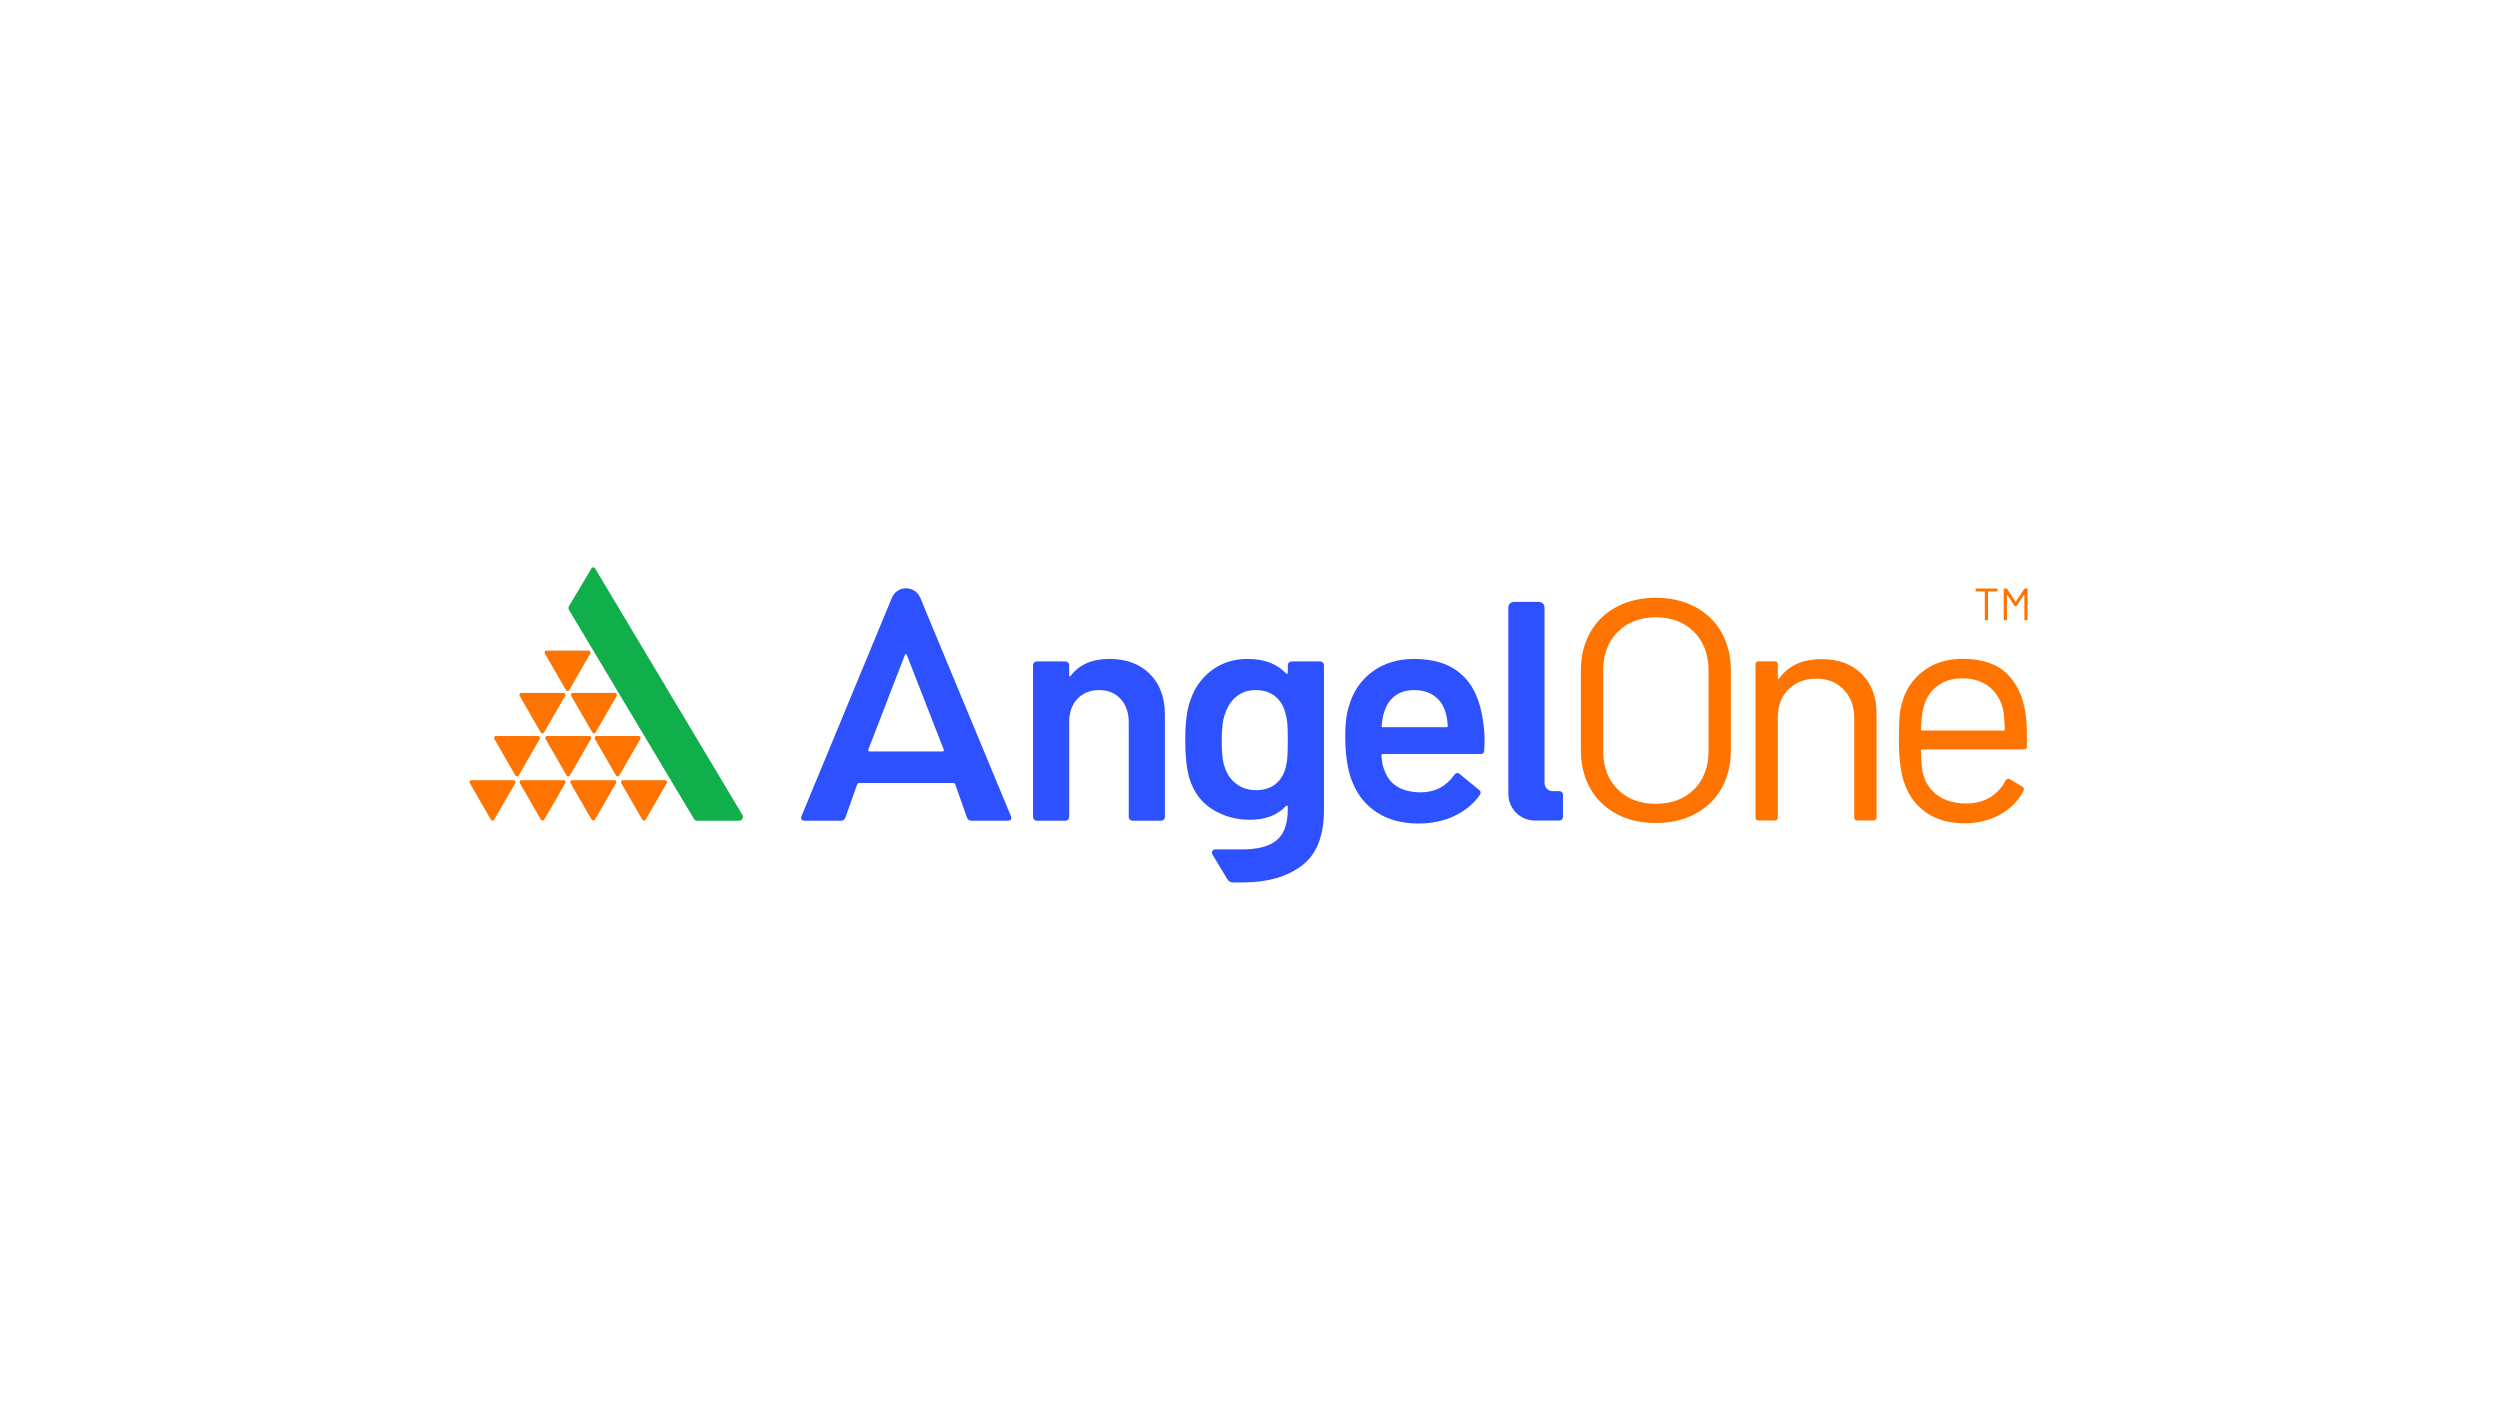 <?xml version="1.0" encoding="utf-8"?>
<!-- Generator: Adobe Illustrator 23.0.3, SVG Export Plug-In . SVG Version: 6.00 Build 0)  -->
<svg version="1.2" baseProfile="tiny-ps" id="Layer_1" xmlns="http://www.w3.org/2000/svg" xmlns:xlink="http://www.w3.org/1999/xlink"
	  viewBox="0 0 1920 1080" xml:space="preserve">
	  <title>Angel One</title>
<g>
	<path fill="none" d="M1110.71,558.49c0.8,0,1.2-0.4,1.2-1.2c-0.32-3.99-0.8-7.02-1.44-9.1c-1.44-5.75-4.27-10.21-8.5-13.41
		c-4.23-3.19-9.54-4.79-15.92-4.79c-5.91,0-10.81,1.48-14.72,4.43c-3.91,2.96-6.67,7.06-8.26,12.33c-0.96,2.72-1.6,6.22-1.92,10.53
		c-0.32,0.8,0,1.2,0.96,1.2H1110.71z"/>
	<path fill="none" d="M667.95,577.11h55.76c1.1,0,1.46-0.48,1.1-1.44l-28.29-72.48c-0.18-0.64-0.46-0.96-0.82-0.96
		c-0.37,0-0.64,0.32-0.82,0.96l-28.02,72.48C666.66,576.63,667.03,577.11,667.95,577.11z"/>
	<path fill="none" d="M1271.59,617.33c12.24,0,22.06-3.7,29.47-11.11c7.4-7.4,11.11-17.23,11.11-29.47v-61.83
		c0-12.23-3.71-22.1-11.11-29.59c-7.41-7.49-17.23-11.23-29.47-11.23c-12.08,0-21.82,3.74-29.23,11.23
		c-7.41,7.49-11.11,17.35-11.11,29.59v61.83c0,12.24,3.7,22.06,11.11,29.47C1249.77,613.63,1259.51,617.33,1271.59,617.33z"/>
	<path fill="none" d="M988.67,555.26c-0.24-2.63-0.76-5.22-1.56-7.78c-1.28-5.27-3.87-9.49-7.78-12.69
		c-3.91-3.19-8.9-4.79-14.96-4.79c-5.75,0-10.62,1.6-14.61,4.79c-3.99,3.19-6.86,7.42-8.62,12.69c-1.91,4.47-2.87,11.49-2.87,21.07
		c0,9.9,0.8,16.84,2.4,20.83c1.59,5.11,4.51,9.3,8.74,12.57c4.23,3.27,9.29,4.91,15.2,4.91c6.22,0,11.25-1.59,15.08-4.79
		c3.83-3.19,6.38-7.34,7.66-12.45c0.64-2.39,1.08-4.99,1.32-7.78c0.24-2.79,0.36-7.3,0.36-13.53
		C989.03,562.24,988.91,557.89,988.67,555.26z"/>
	<path fill="none" d="M1487.46,527.12c-5.23,4.11-8.66,9.62-10.27,16.55c-0.97,3.38-1.61,8.86-1.93,16.42
		c0,0.64,0.32,0.97,0.96,0.97h62.56c0.64,0,0.97-0.32,0.97-0.97c-0.33-7.25-0.81-12.4-1.45-15.46c-1.77-7.25-5.36-13-10.75-17.27
		c-5.4-4.27-12.2-6.4-20.41-6.4C1499.26,520.96,1492.69,523.01,1487.46,527.12z"/>
	<path fill="#11AF4B" d="M535.46,630.31h32.16c2.3,0,3.72-2.51,2.54-4.48l-113.2-189.38c-0.6-1.01-2.06-1.01-2.66,0l-17.29,28.95
		c-0.56,0.94-0.56,2.1,0,3.04l95.91,160.43C533.45,629.76,534.42,630.31,535.46,630.31z"/>
	<path fill="#FF7300" d="M419.71,499.65c-1.14,0-1.85,1.23-1.28,2.22l8.1,14.03l8.1,14.03c0.57,0.99,1.99,0.99,2.56,0l8.1-14.03
		l8.1-14.03c0.57-0.98-0.14-2.22-1.28-2.22h-16.2H419.71z"/>
	<path fill="#FF7300" d="M400.37,532.19c-1.14,0-1.85,1.23-1.28,2.22l8.1,14.03l8.1,14.03c0.57,0.99,1.99,0.99,2.56,0l8.1-14.03
		l8.1-14.03c0.57-0.99-0.14-2.22-1.28-2.22h-16.2H400.37z"/>
	<path fill="#FF7300" d="M380.89,565.24c-1.14,0-1.85,1.23-1.28,2.22l8.1,14.03l8.1,14.03c0.57,0.99,1.99,0.99,2.56,0l8.1-14.03
		l8.1-14.03c0.57-0.99-0.14-2.22-1.28-2.22h-16.2H380.89z"/>
	<path fill="#FF7300" d="M362.06,599.17c-1.14,0-1.85,1.23-1.28,2.22l8.1,14.03l8.1,14.03c0.57,0.98,1.99,0.98,2.56,0l8.1-14.03
		l8.1-14.03c0.57-0.99-0.14-2.22-1.28-2.22h-16.2H362.06z"/>
	<path fill="#FF7300" d="M416.69,599.17h-16.2c-1.14,0-1.85,1.23-1.28,2.22l8.1,14.03l8.1,14.03c0.57,0.98,1.99,0.98,2.56,0
		l8.1-14.03l8.1-14.03c0.57-0.99-0.14-2.22-1.28-2.22H416.69z"/>
	<path fill="#FF7300" d="M446.26,615.42l8.1,14.03c0.57,0.98,1.99,0.98,2.56,0l8.1-14.03l8.1-14.03c0.57-0.99-0.14-2.22-1.28-2.22
		h-16.2h-16.2c-1.14,0-1.85,1.23-1.28,2.22L446.26,615.42z"/>
	<path fill="#FF7300" d="M485.2,615.42l8.1,14.03c0.57,0.98,1.99,0.98,2.56,0l8.1-14.03l8.1-14.03c0.57-0.99-0.14-2.22-1.28-2.22
		h-16.2h-16.2c-1.14,0-1.85,1.23-1.28,2.22L485.2,615.42z"/>
	<path fill="#FF7300" d="M437.7,595.52l8.1-14.03l8.1-14.03c0.57-0.99-0.14-2.22-1.28-2.22h-16.2h-16.2c-1.14,0-1.85,1.23-1.28,2.22
		l8.1,14.03l8.1,14.03C435.71,596.5,437.13,596.5,437.7,595.52z"/>
	<path fill="#FF7300" d="M475.62,595.52l8.1-14.03l8.1-14.03c0.57-0.99-0.14-2.22-1.28-2.22h-16.2h-16.2
		c-1.14,0-1.85,1.23-1.28,2.22l8.1,14.03l8.1,14.03C473.63,596.5,475.05,596.5,475.62,595.52z"/>
	<path fill="#FF7300" d="M454.87,562.47c0.57,0.99,1.99,0.99,2.56,0l8.1-14.03l8.1-14.03c0.57-0.99-0.14-2.22-1.28-2.22h-16.2h-16.2
		c-1.14,0-1.85,1.23-1.28,2.22l8.1,14.03L454.87,562.47z"/>
	<path fill="#2E51FF" d="M820.3,508.81c-0.56-0.56-1.24-0.84-2.03-0.84h-22.02c-0.8,0-1.48,0.28-2.03,0.84
		c-0.56,0.56-0.84,1.24-0.84,2.04v116.59c0,0.8,0.28,1.48,0.84,2.04c0.56,0.56,1.23,0.84,2.03,0.84h22.02c0.8,0,1.48-0.28,2.03-0.84
		c0.56-0.56,0.84-1.23,0.84-2.04v-73.02c0-7.34,2.12-13.25,6.35-17.72c4.23-4.47,9.77-6.7,16.64-6.7c6.86,0,12.37,2.27,16.52,6.82
		c4.15,4.55,6.22,10.5,6.22,17.83v72.78c0,0.8,0.28,1.48,0.84,2.04c0.56,0.56,1.23,0.84,2.03,0.84h22.03c0.8,0,1.48-0.28,2.03-0.84
		c0.56-0.56,0.84-1.23,0.84-2.04v-78.52c0-13.25-3.87-23.7-11.61-31.36c-7.74-7.66-18.07-11.49-31-11.49
		c-13.25,0-23.14,4.31-29.69,12.93c-0.16,0.48-0.4,0.64-0.72,0.48c-0.32-0.16-0.48-0.48-0.48-0.96v-7.66
		C821.13,510.05,820.86,509.37,820.3,508.81z"/>
	<path fill="#2E51FF" d="M1062.11,579.08h74.93c1.92,0,2.87-0.96,2.87-2.87l0.24-7.42c0-4.94-0.32-9.41-0.96-13.41
		c-3.99-32.88-21.71-49.32-53.15-49.32c-12.45,0-23.1,3.23-31.96,9.7s-14.88,15.29-18.07,26.45c-1.91,5.75-2.87,13.25-2.87,22.5
		c0,15.32,1.83,27.29,5.51,35.91c3.99,10.05,10.33,17.88,19.03,23.46c8.69,5.59,19.27,8.38,31.72,8.38
		c10.05,0,19.19-1.91,27.41-5.75c8.22-3.83,14.8-9.25,19.75-16.28c0.96-1.44,0.72-2.71-0.72-3.83l-14.84-12.21
		c-0.48-0.48-1.04-0.72-1.68-0.72c-0.96,0-1.76,0.48-2.39,1.44c-6.39,8.94-15,13.41-25.86,13.41c-14.84-0.16-24.18-5.98-28.01-17.48
		c-0.96-1.91-1.68-5.51-2.16-10.77C1060.92,579.48,1061.31,579.08,1062.11,579.08z M1061.16,557.29c0.32-4.31,0.96-7.82,1.92-10.53
		c1.59-5.27,4.35-9.37,8.26-12.33c3.91-2.95,8.82-4.43,14.72-4.43c6.38,0,11.69,1.6,15.92,4.79c4.23,3.2,7.06,7.66,8.5,13.41
		c0.64,2.08,1.12,5.11,1.44,9.1c0,0.8-0.4,1.2-1.2,1.2h-48.6C1061.16,558.49,1060.84,558.09,1061.16,557.29z"/>
	<path fill="#FF7300" d="M1241.4,625.06c8.69,4.67,18.76,7,30.19,7c11.43,0,21.53-2.33,30.31-7c8.77-4.67,15.54-11.23,20.29-19.69
		c4.75-8.45,7.13-18.24,7.13-29.35v-60.87c0-11.11-2.38-20.89-7.13-29.35c-4.75-8.45-11.51-15.01-20.29-19.68
		c-8.78-4.67-18.88-7.01-30.31-7.01c-11.43,0-21.5,2.34-30.19,7.01c-8.7,4.67-15.42,11.23-20.17,19.68
		c-4.75,8.45-7.13,18.24-7.13,29.35v60.87c0,11.11,2.37,20.89,7.13,29.35C1225.98,613.83,1232.7,620.39,1241.4,625.06z
		 M1231.25,514.92c0-12.23,3.7-22.1,11.11-29.59c7.41-7.49,17.15-11.23,29.23-11.23c12.24,0,22.06,3.74,29.47,11.23
		c7.4,7.49,11.11,17.35,11.11,29.59v61.83c0,12.24-3.71,22.06-11.11,29.47c-7.41,7.41-17.23,11.11-29.47,11.11
		c-12.08,0-21.82-3.7-29.23-11.11c-7.41-7.4-11.11-17.23-11.11-29.47V514.92z"/>
	<path fill="#FF7300" d="M1362.96,507.91h-12.32c-1.61,0-2.42,0.81-2.42,2.41v117.39c0,1.61,0.8,2.42,2.42,2.42h12.32
		c1.61,0,2.41-0.8,2.41-2.42v-76.81c0-8.85,2.74-16.02,8.21-21.5c5.47-5.47,12.64-8.21,21.5-8.21c8.53,0,15.5,2.82,20.89,8.45
		c5.39,5.64,8.09,12.89,8.09,21.74v76.33c0,1.61,0.8,2.42,2.41,2.42h12.32c1.61,0,2.42-0.8,2.42-2.42v-79.71
		c0-12.72-3.83-22.86-11.47-30.43c-7.65-7.57-17.91-11.35-30.8-11.35c-14.66,0-25.52,4.99-32.61,14.98c-0.16,0.32-0.36,0.4-0.6,0.24
		c-0.24-0.16-0.36-0.4-0.36-0.73v-10.39C1365.37,508.72,1364.56,507.91,1362.96,507.91z"/>
	<path fill="#FF7300" d="M1477.08,515.4c-8.29,6.28-13.81,14.65-16.55,25.12c-0.97,3.38-1.57,7.21-1.81,11.47
		c-0.24,4.27-0.36,9.78-0.36,16.55c0,14.49,1.45,25.6,4.35,33.33c3.38,9.5,8.94,16.91,16.67,22.22c7.73,5.32,17.31,8.05,28.74,8.21
		c10.47,0,19.72-2.21,27.78-6.64c8.05-4.43,14.09-10.51,18.12-18.24c0.64-1.45,0.32-2.57-0.97-3.38l-9.42-5.56
		c-1.29-0.8-2.42-0.48-3.38,0.97c-2.9,5.64-6.93,9.98-12.08,13.04c-5.16,3.06-11.11,4.59-17.87,4.59c-9.02,0-16.42-2.09-22.22-6.28
		c-5.8-4.19-9.58-9.9-11.35-17.15c-0.65-2.58-1.13-8.29-1.45-17.15c0-0.64,0.32-0.97,0.96-0.97h78.02c1.61,0,2.41-0.8,2.41-2.41
		v-7.73c0-6.76-0.32-12.4-0.96-16.91c-1.93-13.53-6.85-23.99-14.73-31.4c-7.89-7.4-19.16-11.11-33.82-11.11
		C1495.39,505.98,1485.37,509.12,1477.08,515.4z M1538.31,544.63c0.64,3.06,1.12,8.21,1.45,15.46c0,0.64-0.33,0.97-0.97,0.97h-62.56
		c-0.65,0-0.96-0.32-0.96-0.97c0.32-7.57,0.96-13.04,1.93-16.42c1.61-6.92,5.03-12.44,10.27-16.55c5.23-4.11,11.79-6.16,19.68-6.16
		c8.21,0,15.01,2.14,20.41,6.4C1532.95,531.63,1536.53,537.38,1538.31,544.63z"/>
	<path fill="#2E51FF" d="M645.7,630.31c1.83,0,3.02-0.8,3.57-2.39l9.06-25.62c0.36-0.64,0.83-0.96,1.37-0.96h72.52
		c0.55,0,1.01,0.32,1.37,0.96l9.07,25.62c0.55,1.6,1.74,2.39,3.57,2.39h27.47c2.01,0,3.02-0.72,3.02-2.16c0-0.48-0.1-0.88-0.28-1.2
		l-69.72-167.98h-0.02c-1.79-4.22-5.98-7.18-10.85-7.18c-4.74,0-8.81,2.81-10.68,6.85l-69.69,168.32c-0.37,1.12-0.27,1.96,0.28,2.51
		c0.55,0.56,1.37,0.84,2.47,0.84H645.7z M666.85,575.68l28.02-72.48c0.18-0.64,0.46-0.96,0.82-0.96c0.36,0,0.64,0.32,0.82,0.96
		l28.29,72.48c0.37,0.96,0,1.44-1.1,1.44h-55.76C667.03,577.11,666.66,576.63,666.85,575.68z"/>
	<path fill="#2E51FF" d="M1181.9,462.24h-19.21c-2.37,0-4.29,1.92-4.29,4.29v139.76h0.01v3.48c0,11.27,9.14,20.41,20.41,20.41h18.75
		c1.56,0,2.82-1.26,2.82-2.82v-16.94c0-1.56-1.26-2.82-2.82-2.82h-5.13c-3.45,0-6.24-2.78-6.24-6.23
		c0-26.64-0.01-134.85-0.01-134.85C1186.18,464.16,1184.26,462.24,1181.9,462.24z"/>
	<path fill="#2E51FF" d="M980.53,645.27c-5.67,4.71-14.48,7.06-26.45,7.06c-0.07,0-0.15,0.02-0.22,0.02h-20.61
		c-1.96,0-3.17,2.14-2.16,3.82l11.55,19.15c0.9,1.49,2.51,2.4,4.25,2.4h8.71v-0.02c18.14-0.12,32.84-4.39,44.08-12.8
		c11.41-8.54,17.12-22.78,17.12-42.73V510.85c0-0.8-0.28-1.47-0.84-2.03c-0.56-0.56-1.24-0.84-2.03-0.84H991.9
		c-0.8,0-1.48,0.28-2.03,0.84c-0.56,0.56-0.84,1.24-0.84,2.03v5.74c0,0.48-0.16,0.8-0.48,0.96c-0.32,0.16-0.64,0-0.96-0.48
		c-7.03-7.34-16.84-11.01-29.45-11.01c-10.53,0-19.71,2.91-27.53,8.74c-7.82,5.83-13.33,13.61-16.52,23.34
		c-2.55,7.02-3.83,17.16-3.83,30.4c0,11.81,1.04,21.47,3.11,28.97c3.35,10.86,9.34,18.91,17.96,24.18c8.62,5.27,18.11,7.9,28.49,7.9
		c11.97,0,21.23-3.51,27.77-10.53c0.32-0.32,0.63-0.44,0.96-0.36c0.32,0.08,0.48,0.36,0.48,0.84v1.91
		C989.03,632.62,986.19,640.56,980.53,645.27z M988.67,581.83c-0.24,2.79-0.68,5.39-1.32,7.78c-1.28,5.11-3.83,9.26-7.66,12.45
		c-3.83,3.2-8.86,4.79-15.08,4.79c-5.91,0-10.98-1.64-15.2-4.91c-4.23-3.27-7.14-7.46-8.74-12.57c-1.6-3.99-2.4-10.93-2.4-20.83
		c0-9.58,0.96-16.6,2.87-21.07c1.75-5.27,4.63-9.49,8.62-12.69c3.99-3.19,8.86-4.79,14.61-4.79c6.06,0,11.05,1.6,14.96,4.79
		c3.91,3.19,6.5,7.42,7.78,12.69c0.8,2.55,1.32,5.15,1.56,7.78c0.24,2.63,0.36,6.98,0.36,13.05
		C989.03,574.53,988.91,579.04,988.67,581.83z"/>
	<path fill="#FF7300" d="M1524.67,476.34h1.77c0.23,0,0.35-0.12,0.35-0.35v-21.65c0-0.09,0.05-0.14,0.14-0.14h6.81
		c0.23,0,0.35-0.12,0.35-0.35v-1.49c0-0.23-0.12-0.35-0.35-0.35h-16.09c-0.23,0-0.35,0.12-0.35,0.35v1.49
		c0,0.23,0.12,0.35,0.35,0.35h6.53c0.09,0,0.14,0.05,0.14,0.14v21.65C1524.32,476.22,1524.44,476.34,1524.67,476.34z"/>
	<path fill="#FF7300" d="M1556.85,452.01h-1.81c-0.16,0-0.3,0.08-0.42,0.24l-6.46,9.87c-0.02,0.02-0.06,0.03-0.1,0.03
		s-0.08-0.01-0.1-0.03l-6.53-9.91c-0.09-0.14-0.23-0.21-0.42-0.21h-1.81c-0.23,0-0.35,0.12-0.35,0.35v23.63
		c0,0.23,0.11,0.35,0.35,0.35h1.77c0.23,0,0.35-0.12,0.35-0.35v-19.22c0-0.07,0.02-0.11,0.07-0.14c0.05-0.02,0.08,0,0.1,0.07
		l5.66,8.62c0.12,0.14,0.26,0.21,0.42,0.21h0.9c0.16,0,0.3-0.08,0.42-0.24l5.66-8.69c0.02-0.07,0.06-0.09,0.1-0.07
		c0.05,0.02,0.07,0.07,0.07,0.14v19.32c0,0.23,0.11,0.35,0.35,0.35h1.77c0.23,0,0.35-0.12,0.35-0.35v-23.63
		C1557.19,452.13,1557.08,452.01,1556.85,452.01z"/>
</g>
</svg>
